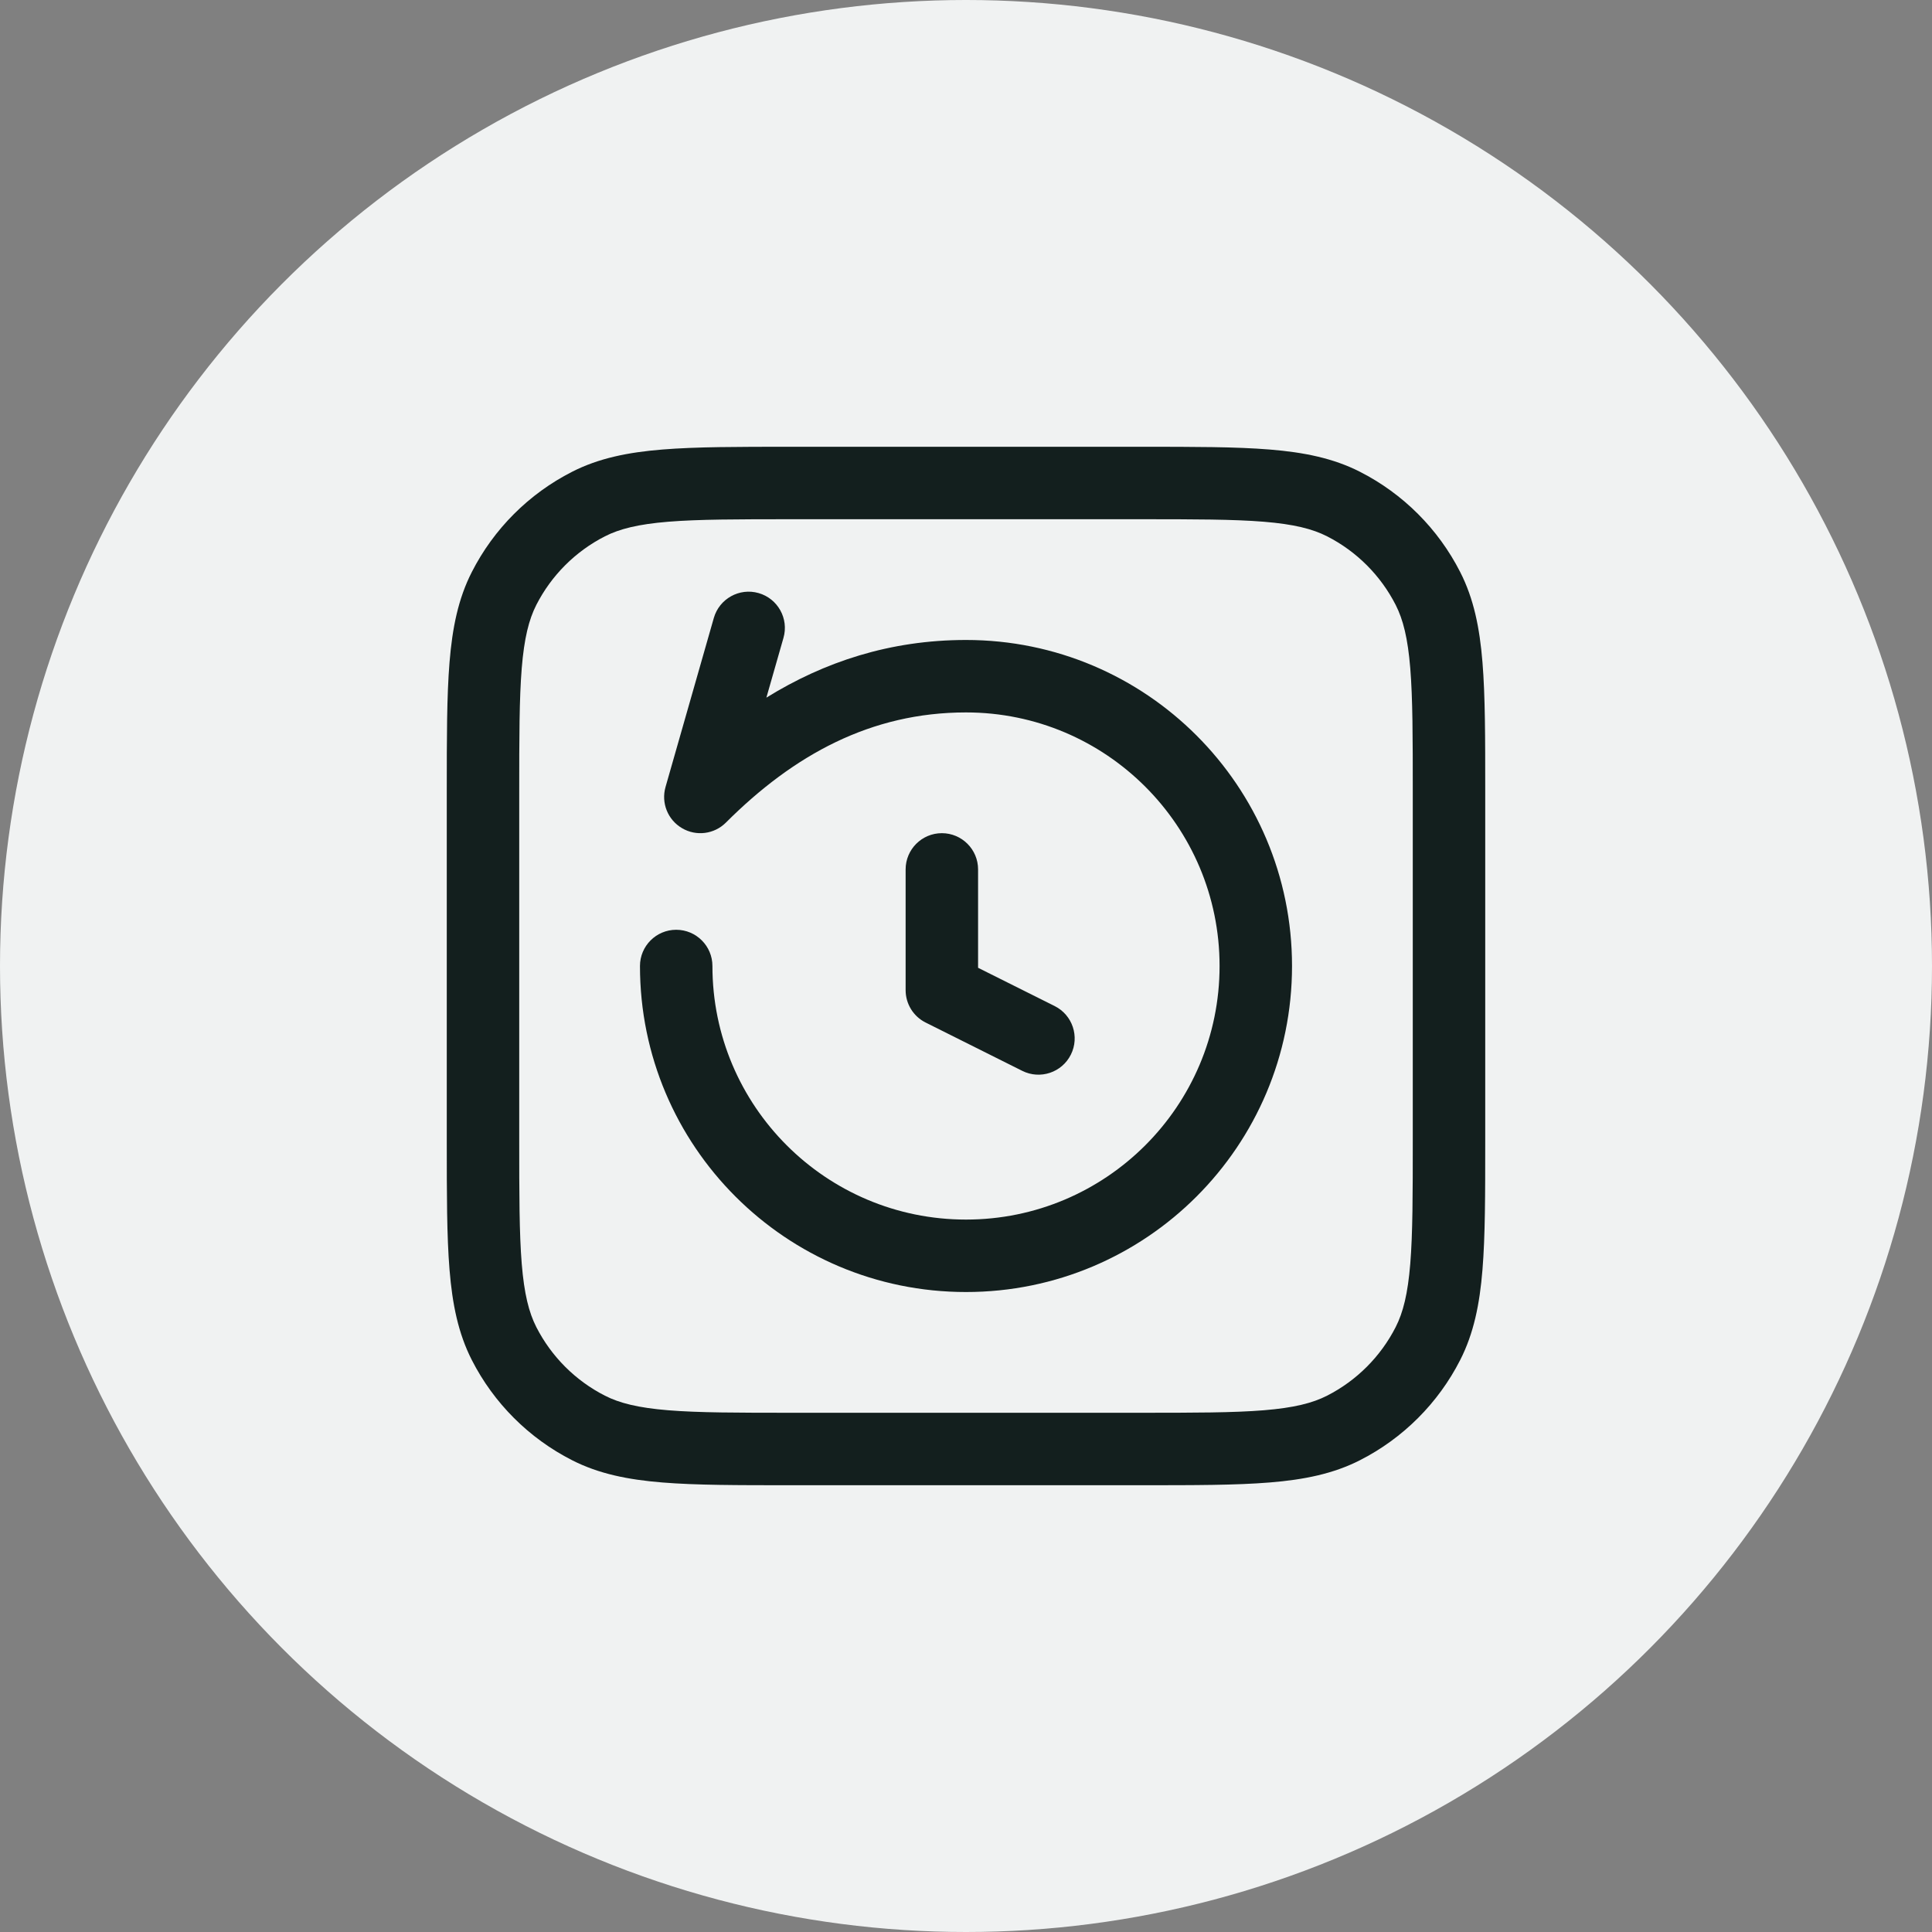 <svg width="40" height="40" viewBox="0 0 40 40" fill="none" xmlns="http://www.w3.org/2000/svg">
<rect x="0" y="0" width="40" height="40" fill="#808080" stroke="none"/>
<circle cx="20" cy="20" r="20" fill="#F0F2F2"/>
<path fill-rule="evenodd" clip-rule="evenodd" d="M16.367 9.25H16.4H23.6H23.633C24.725 9.25 25.591 9.25 26.288 9.307C27.002 9.365 27.605 9.487 28.157 9.768C29.05 10.223 29.777 10.95 30.232 11.844C30.513 12.395 30.635 12.998 30.693 13.712C30.75 14.409 30.75 15.275 30.75 16.367V16.4V23.6V23.633C30.75 24.725 30.75 25.591 30.693 26.288C30.635 27.002 30.513 27.605 30.232 28.157C29.777 29.05 29.05 29.777 28.157 30.232C27.605 30.513 27.002 30.635 26.288 30.693C25.591 30.75 24.725 30.75 23.633 30.75H23.6H16.4H16.367C15.275 30.75 14.409 30.75 13.712 30.693C12.998 30.635 12.395 30.513 11.844 30.232C10.95 29.777 10.223 29.05 9.768 28.157C9.487 27.605 9.365 27.002 9.307 26.288C9.25 25.591 9.25 24.725 9.25 23.633V23.6V16.4V16.367V16.367C9.25 15.275 9.25 14.409 9.307 13.712C9.365 12.998 9.487 12.395 9.768 11.844C10.223 10.95 10.95 10.223 11.844 9.768C12.395 9.487 12.998 9.365 13.712 9.307C14.409 9.25 15.275 9.25 16.367 9.25H16.367ZM13.834 10.802C13.213 10.853 12.829 10.949 12.524 11.104C11.913 11.416 11.416 11.913 11.104 12.524C10.949 12.829 10.853 13.213 10.802 13.834C10.751 14.463 10.75 15.268 10.75 16.4V23.6C10.75 24.733 10.751 25.537 10.802 26.166C10.853 26.787 10.949 27.171 11.104 27.476C11.416 28.087 11.913 28.584 12.524 28.896C12.829 29.051 13.213 29.147 13.834 29.198C14.463 29.249 15.268 29.25 16.4 29.25H23.6C24.733 29.25 25.537 29.249 26.166 29.198C26.787 29.147 27.171 29.051 27.476 28.896C28.087 28.584 28.584 28.087 28.896 27.476C29.051 27.171 29.147 26.787 29.198 26.166C29.249 25.537 29.25 24.733 29.25 23.6V16.4C29.25 15.268 29.249 14.463 29.198 13.834C29.147 13.213 29.051 12.829 28.896 12.524C28.584 11.913 28.087 11.416 27.476 11.104C27.171 10.949 26.787 10.853 26.166 10.802C25.537 10.751 24.733 10.75 23.6 10.75H16.4C15.268 10.75 14.463 10.751 13.834 10.802ZM19.5 17.25C19.914 17.25 20.25 17.586 20.25 18V20.037L21.835 20.829C22.206 21.014 22.356 21.465 22.171 21.835C21.986 22.206 21.535 22.356 21.165 22.171L19.165 21.171C18.91 21.044 18.75 20.784 18.75 20.5V18C18.75 17.586 19.086 17.25 19.5 17.25ZM16.221 13.206C16.335 12.808 16.104 12.393 15.706 12.279C15.308 12.165 14.893 12.396 14.779 12.794L13.779 16.294C13.685 16.623 13.825 16.973 14.12 17.146C14.414 17.32 14.789 17.272 15.03 17.03C16.435 15.626 18.034 14.75 20 14.75C22.899 14.75 25.25 17.101 25.25 20C25.25 22.899 22.899 25.25 20 25.25C17.101 25.25 14.75 22.899 14.75 20C14.75 19.586 14.414 19.25 14 19.25C13.586 19.25 13.25 19.586 13.25 20C13.25 23.728 16.272 26.75 20 26.75C23.728 26.75 26.75 23.728 26.75 20C26.75 16.272 23.728 13.25 20 13.25C18.427 13.25 17.062 13.704 15.867 14.444L16.221 13.206Z" fill="#131F1E"/>
</svg>
